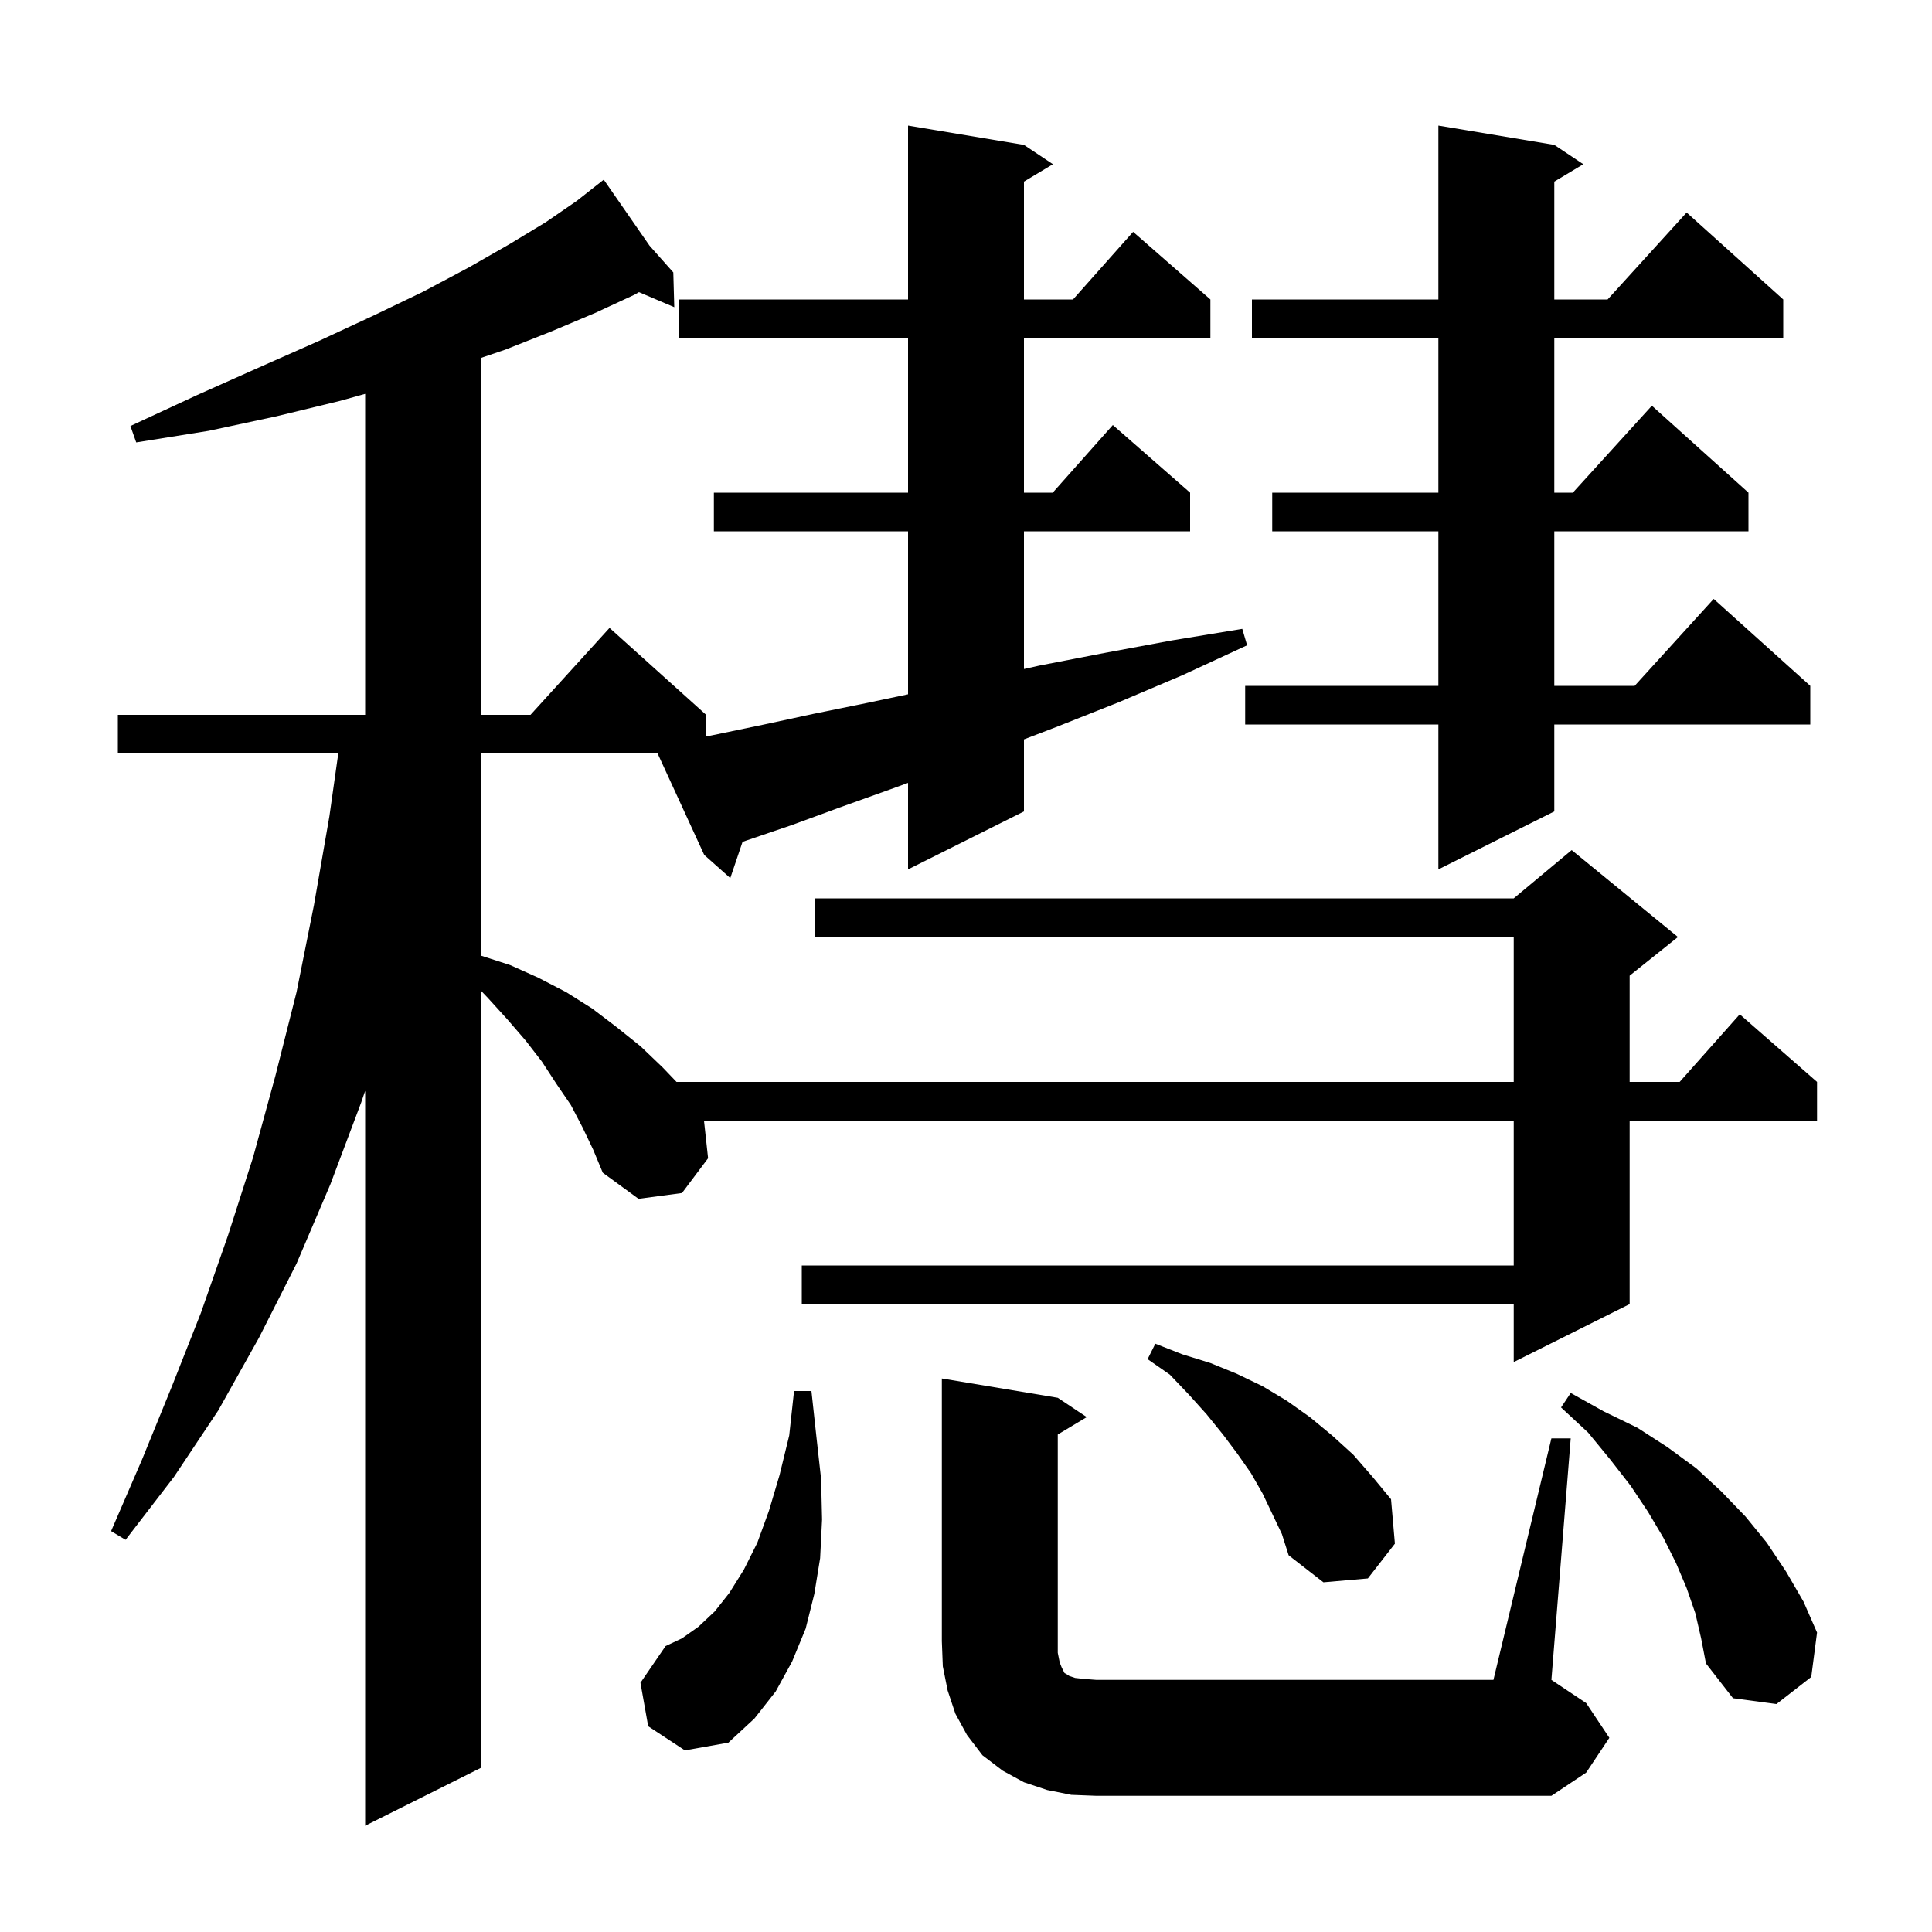<svg xmlns="http://www.w3.org/2000/svg" xmlns:xlink="http://www.w3.org/1999/xlink" version="1.1" baseProfile="full" viewBox="0 0 200 200" width="200" height="200">
<g fill="black">
<path d="M 49.8 78.0 L 49.8 98.932 L 52.8 99.9 L 55.7 101.2 L 58.6 102.7 L 61.3 104.4 L 63.8 106.3 L 66.3 108.3 L 68.6 110.5 L 70.035 112.0 L 156.7 112.0 L 156.7 97.0 L 84.4 97.0 L 84.4 93.0 L 156.7 93.0 L 162.7 88.0 L 173.7 97.0 L 168.7 101.0 L 168.7 112.0 L 173.878 112.0 L 180.1 105.0 L 188.1 112.0 L 188.1 116.0 L 168.7 116.0 L 168.7 135.0 L 156.7 141.0 L 156.7 135.0 L 83.0 135.0 L 83.0 131.0 L 156.7 131.0 L 156.7 116.0 L 72.876 116.0 L 73.3 119.9 L 70.6 123.5 L 66.1 124.1 L 62.4 121.4 L 61.4 119.0 L 60.3 116.7 L 59.1 114.4 L 57.6 112.2 L 56.1 109.9 L 54.4 107.7 L 52.5 105.5 L 50.5 103.3 L 49.8 102.567 L 49.8 183.0 L 37.8 189.0 L 37.8 112.927 L 37.4 114.1 L 34.2 122.6 L 30.7 130.8 L 26.8 138.5 L 22.6 146.0 L 18.0 152.9 L 13.0 159.4 L 11.5 158.5 L 14.7 151.1 L 17.8 143.5 L 20.8 135.9 L 23.6 127.9 L 26.2 119.8 L 28.5 111.4 L 30.7 102.7 L 32.5 93.7 L 34.1 84.5 L 35.018 78.0 L 12.2 78.0 L 12.2 74.0 L 37.8 74.0 L 37.8 40.775 L 35.2 41.5 L 28.6 43.1 L 21.6 44.6 L 14.1 45.8 L 13.5 44.1 L 20.4 40.9 L 26.9 38.0 L 33.0 35.3 L 37.8 33.071 L 37.8 33.0 L 37.954 33.0 L 38.6 32.7 L 43.8 30.2 L 48.5 27.7 L 52.7 25.3 L 56.5 23.0 L 59.7 20.8 L 61.714 19.217 L 61.7 19.2 L 61.715 19.217 L 62.5 18.6 L 67.244 25.437 L 69.7 28.2 L 69.8 31.8 L 66.142 30.242 L 65.7 30.5 L 61.6 32.4 L 57.1 34.3 L 52.3 36.2 L 49.8 37.049 L 49.8 74.0 L 54.918 74.0 L 63.1 65.0 L 73.1 74.0 L 73.1 76.24 L 74.3 76.0 L 79.1 75.0 L 84.2 73.9 L 89.6 72.8 L 94.0 71.874 L 94.0 55.0 L 73.9 55.0 L 73.9 51.0 L 94.0 51.0 L 94.0 35.0 L 70.3 35.0 L 70.3 31.0 L 94.0 31.0 L 94.0 13.0 L 106.0 15.0 L 109.0 17.0 L 106.0 18.8 L 106.0 31.0 L 111.078 31.0 L 117.3 24.0 L 125.3 31.0 L 125.3 35.0 L 106.0 35.0 L 106.0 51.0 L 108.978 51.0 L 115.2 44.0 L 123.2 51.0 L 123.2 55.0 L 106.0 55.0 L 106.0 69.256 L 107.6 68.9 L 114.3 67.6 L 121.3 66.3 L 128.6 65.1 L 129.1 66.8 L 122.4 69.9 L 115.8 72.7 L 109.5 75.2 L 106.0 76.542 L 106.0 84.0 L 94.0 90.0 L 94.0 81.045 L 92.2 81.7 L 86.9 83.6 L 82.0 85.4 L 77.3 87.0 L 76.869 87.147 L 75.6 90.9 L 72.9 88.5 L 68.076 78.0 Z M 110.9 185.8 L 108.4 185.3 L 106.0 184.5 L 103.8 183.3 L 101.7 181.7 L 100.1 179.6 L 98.9 177.4 L 98.1 175.0 L 97.6 172.5 L 97.5 169.9 L 97.5 142.7 L 109.5 144.7 L 112.5 146.7 L 109.5 148.5 L 109.5 171.1 L 109.7 172.1 L 109.9 172.6 L 110.2 173.2 L 110.4 173.3 L 110.7 173.5 L 111.3 173.7 L 112.2 173.8 L 113.5 173.9 L 154.6 173.9 L 160.6 148.9 L 162.6 148.9 L 160.6 173.9 L 164.2 176.3 L 166.6 179.9 L 164.2 183.5 L 160.6 185.9 L 113.5 185.9 Z M 67.1 178.7 L 66.3 174.2 L 68.9 170.4 L 70.6 169.6 L 72.3 168.4 L 74.0 166.8 L 75.5 164.9 L 77.0 162.5 L 78.4 159.7 L 79.6 156.4 L 80.7 152.7 L 81.7 148.6 L 82.2 144.0 L 84.0 144.0 L 84.5 148.6 L 85.0 153.1 L 85.1 157.3 L 84.9 161.3 L 84.3 165.0 L 83.4 168.6 L 82.0 172.0 L 80.3 175.1 L 78.1 177.9 L 75.4 180.4 L 70.9 181.2 Z M 175.5 167.0 L 174.6 164.4 L 173.5 161.8 L 172.2 159.2 L 170.6 156.5 L 168.8 153.8 L 166.7 151.1 L 164.4 148.3 L 161.6 145.7 L 162.6 144.2 L 166.0 146.1 L 169.5 147.8 L 172.6 149.8 L 175.6 152.0 L 178.2 154.4 L 180.7 157.0 L 182.9 159.7 L 184.9 162.7 L 186.7 165.8 L 188.1 169.0 L 187.5 173.6 L 183.9 176.4 L 179.4 175.8 L 176.6 172.2 L 176.1 169.6 Z M 130.7 154.6 L 129.5 152.5 L 128.1 150.5 L 126.6 148.5 L 124.9 146.4 L 123.1 144.4 L 121.1 142.3 L 118.8 140.7 L 119.6 139.1 L 122.4 140.2 L 125.3 141.1 L 128.0 142.2 L 130.7 143.5 L 133.2 145.0 L 135.6 146.7 L 137.9 148.6 L 140.1 150.6 L 142.1 152.9 L 144.0 155.2 L 144.4 159.8 L 141.6 163.4 L 137.0 163.8 L 133.4 161.0 L 132.7 158.8 Z M 160.9 15.0 L 163.9 17.0 L 160.9 18.8 L 160.9 31.0 L 166.418 31.0 L 174.6 22.0 L 184.6 31.0 L 184.6 35.0 L 160.9 35.0 L 160.9 51.0 L 162.818 51.0 L 171.0 42.0 L 181.0 51.0 L 181.0 55.0 L 160.9 55.0 L 160.9 71.0 L 169.218 71.0 L 177.4 62.0 L 187.4 71.0 L 187.4 75.0 L 160.9 75.0 L 160.9 84.0 L 148.9 90.0 L 148.9 75.0 L 128.9 75.0 L 128.9 71.0 L 148.9 71.0 L 148.9 55.0 L 131.7 55.0 L 131.7 51.0 L 148.9 51.0 L 148.9 35.0 L 129.6 35.0 L 129.6 31.0 L 148.9 31.0 L 148.9 13.0 Z " />
</g>
</svg>
